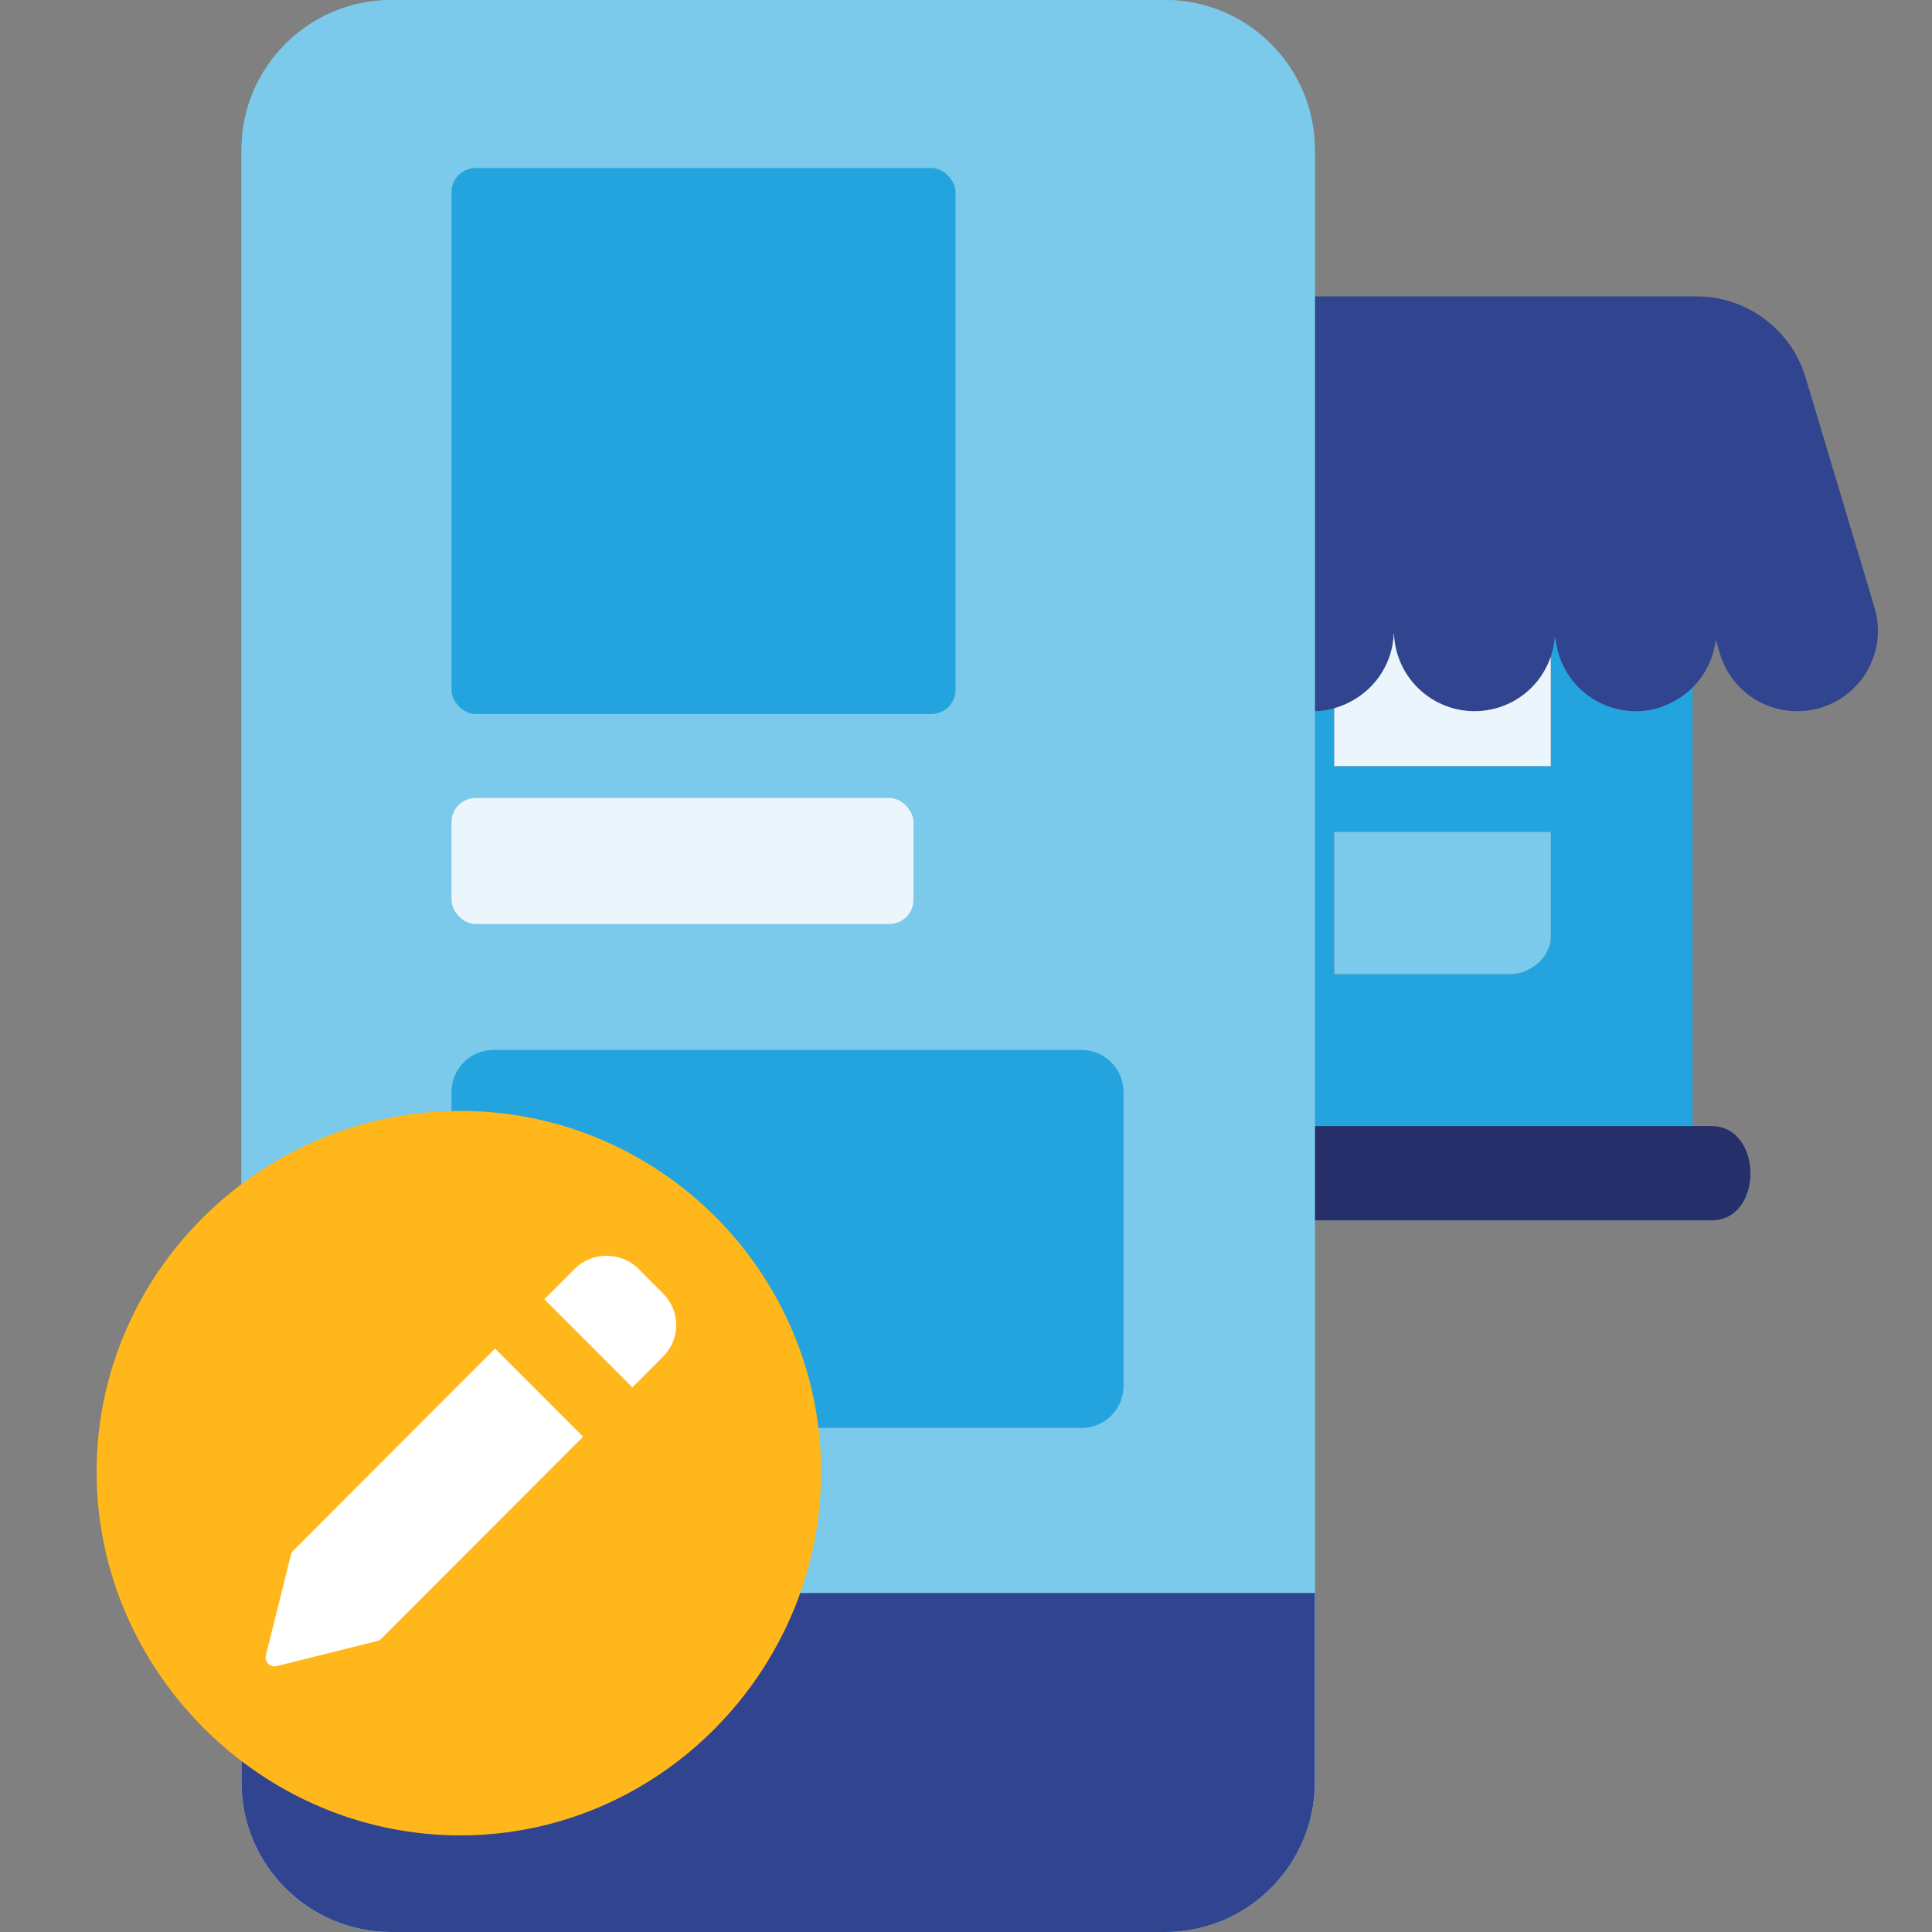 <svg width="80" height="80" viewBox="0 0 80 80" fill="none" xmlns="http://www.w3.org/2000/svg">
<rect x="0" y="0" width="80" height="80" fill="#808080" stroke="none"/>
<path d="M70.867 46.693H70.087V25.547C68.785 27.289 65.403 27.289 64.214 25.547V31.723H55.248V27.889C54.828 28.019 54.392 28.112 53.932 28.112C53.473 28.112 53.037 28.02 52.617 27.889V31.723H44.08V26.327C42.401 28.07 39.886 28.07 38.207 26.327V46.693H37.374C36.353 46.693 35.525 47.553 35.525 48.613C35.525 49.673 36.353 50.532 37.374 50.532H70.867C73.037 50.532 73.003 46.693 70.867 46.693ZM64.214 34.453V38.805C64.214 39.647 63.353 40.339 62.536 40.339H55.248V34.453L64.214 34.453ZM52.617 34.453V40.339L45.479 40.339C44.663 40.339 44.08 39.652 44.08 38.805V34.453L52.617 34.453Z" fill="#23A4DE"/>
<path d="M70.867 46.628H70.087C58.342 46.628 38.207 46.628 38.207 46.628H37.374C36.353 46.628 35.525 47.502 35.525 48.58C35.525 49.659 36.353 50.532 37.374 50.532H70.867C73.037 50.532 73.003 46.628 70.867 46.628Z" fill="#262F69"/>
<path d="M33.386 29.311C33.704 29.405 34.026 29.45 34.342 29.45C35.78 29.45 37.108 28.517 37.541 27.071L37.717 26.486C37.836 27.549 38.459 28.485 39.391 29.01C39.691 29.177 40.012 29.314 40.368 29.385C40.588 29.429 40.808 29.45 41.023 29.45C42.585 29.45 43.98 28.354 44.296 26.768L44.377 26.362C44.461 27.492 45.11 28.488 46.075 29.026C46.462 29.242 46.898 29.385 47.37 29.433C47.482 29.445 47.594 29.45 47.705 29.45C49.4 29.45 50.852 28.167 51.025 26.448L51.049 26.201C51.08 27.415 51.761 28.456 52.759 29.013C53.24 29.283 53.789 29.45 54.38 29.45C54.973 29.45 55.521 29.283 56.002 29.013C56.999 28.456 57.681 27.415 57.713 26.201L57.736 26.448C57.909 28.167 59.361 29.45 61.056 29.45C61.167 29.45 61.279 29.445 61.392 29.433C61.862 29.385 62.298 29.242 62.687 29.026C63.651 28.488 64.301 27.492 64.383 26.362L64.464 26.768C64.781 28.355 66.176 29.45 67.737 29.45C67.953 29.45 68.172 29.429 68.393 29.385C68.747 29.314 69.069 29.177 69.369 29.01C70.302 28.485 70.925 27.549 71.044 26.486L71.22 27.071C71.653 28.517 72.981 29.45 74.419 29.45C74.736 29.45 75.057 29.405 75.375 29.311C77.144 28.784 78.149 26.927 77.621 25.165L74.765 15.631C74.168 13.638 72.33 12.273 70.246 12.273H38.516C36.431 12.273 34.593 13.638 33.996 15.631L31.14 25.165C30.613 26.927 31.618 28.784 33.386 29.311Z" fill="#31448F"/>
<path d="M52.618 34.452V40.338L45.479 40.338C44.663 40.338 44.08 39.652 44.08 38.805V34.452L52.618 34.452Z" fill="#0061A8"/>
<path d="M44.08 27.456V31.723H52.617V28.93C51.697 28.356 51.078 27.356 51.049 26.201L51.025 26.448C50.852 28.167 49.4 29.45 47.705 29.45C47.594 29.45 47.482 29.445 47.37 29.433C46.898 29.385 46.462 29.242 46.075 29.026C45.11 28.488 44.461 27.492 44.377 26.362L44.296 26.768C44.248 27.009 44.175 27.24 44.08 27.456Z" fill="#EAF5FC"/>
<path d="M55.248 29.328C55.514 29.253 55.766 29.145 56.002 29.013C56.999 28.456 57.681 27.415 57.713 26.201L57.736 26.448C57.909 28.167 59.361 29.45 61.056 29.45C61.167 29.45 61.279 29.445 61.392 29.433C61.862 29.385 62.298 29.242 62.687 29.026C63.406 28.625 63.95 27.969 64.214 27.193V31.723H55.248V29.328Z" fill="#EAF5FC"/>
<path d="M64.214 38.805V34.452L55.248 34.452V40.338H62.536C63.353 40.338 64.214 39.646 64.214 38.805Z" fill="#7BC9EB"/>
<path d="M48.251 80H16.193C12.777 79.992 10.008 77.222 10 73.807V6.193C10.008 2.777 12.777 0.008 16.193 0H48.251C51.666 0.008 54.435 2.777 54.444 6.193V73.809C54.433 77.225 51.666 79.992 48.251 80Z" fill="#7BC9EB"/>
<path fill-rule="evenodd" clip-rule="evenodd" d="M16.202 76.174H48.241L48.244 76.174C49.55 76.169 50.611 75.111 50.617 73.802V6.198C50.612 4.891 49.552 3.831 48.245 3.826H16.199C14.892 3.831 13.831 4.892 13.826 6.199V73.801C13.831 75.109 14.892 76.169 16.2 76.174L16.202 76.174ZM16.193 80C12.777 79.992 10.008 77.222 10 73.807V6.193C10.008 2.777 12.777 0.008 16.193 0H48.251C51.666 0.008 54.435 2.777 54.444 6.193V73.809C54.433 77.225 51.666 79.992 48.251 80H16.193Z" fill="#7BC9EB"/>
<path d="M48.251 80H16.193C12.777 79.992 10.008 77.223 10 73.807V65.963C30.42 65.963 36.272 65.963 54.444 65.963V73.809C54.433 77.225 51.666 79.992 48.251 80Z" fill="#31448F"/>
<rect x="18.696" y="6.957" width="20.87" height="22.609" rx="1" fill="#23A4DE"/>
<path d="M18.696 45.217C18.696 44.257 19.474 43.478 20.435 43.478H44.783C45.743 43.478 46.522 44.257 46.522 45.217V57.391C46.522 58.352 45.743 59.13 44.783 59.13H20.435C19.474 59.13 18.696 58.352 18.696 57.391V45.217Z" fill="#23A4DE"/>
<rect x="18.696" y="33.044" width="19.13" height="5.217" rx="1" fill="#EAF5FC"/>
<path d="M19.059 46C10.82 46 4 52.703 4 60.941C4 69.18 10.82 76 19.059 76C27.297 76 34 69.18 34 60.941C34 52.703 27.297 46 19.059 46Z" fill="#FFB71B"/>
<path d="M26.42 52.522L27.461 53.565C27.808 53.913 28 54.375 28 54.868C28 55.36 27.808 55.823 27.461 56.171L26.186 57.448L22.54 53.799L23.816 52.522C24.511 51.826 25.724 51.826 26.42 52.522Z" fill="white"/>
<path d="M12.145 64.206L20.498 55.841L24.143 59.49L15.789 67.854C15.742 67.901 15.683 67.935 15.618 67.951L11.457 68.989C11.428 68.996 11.397 69 11.368 69C11.271 69 11.177 68.962 11.108 68.892C11.017 68.801 10.98 68.668 11.011 68.542L12.048 64.376C12.064 64.312 12.098 64.253 12.145 64.206Z" fill="white"/>
</svg>
